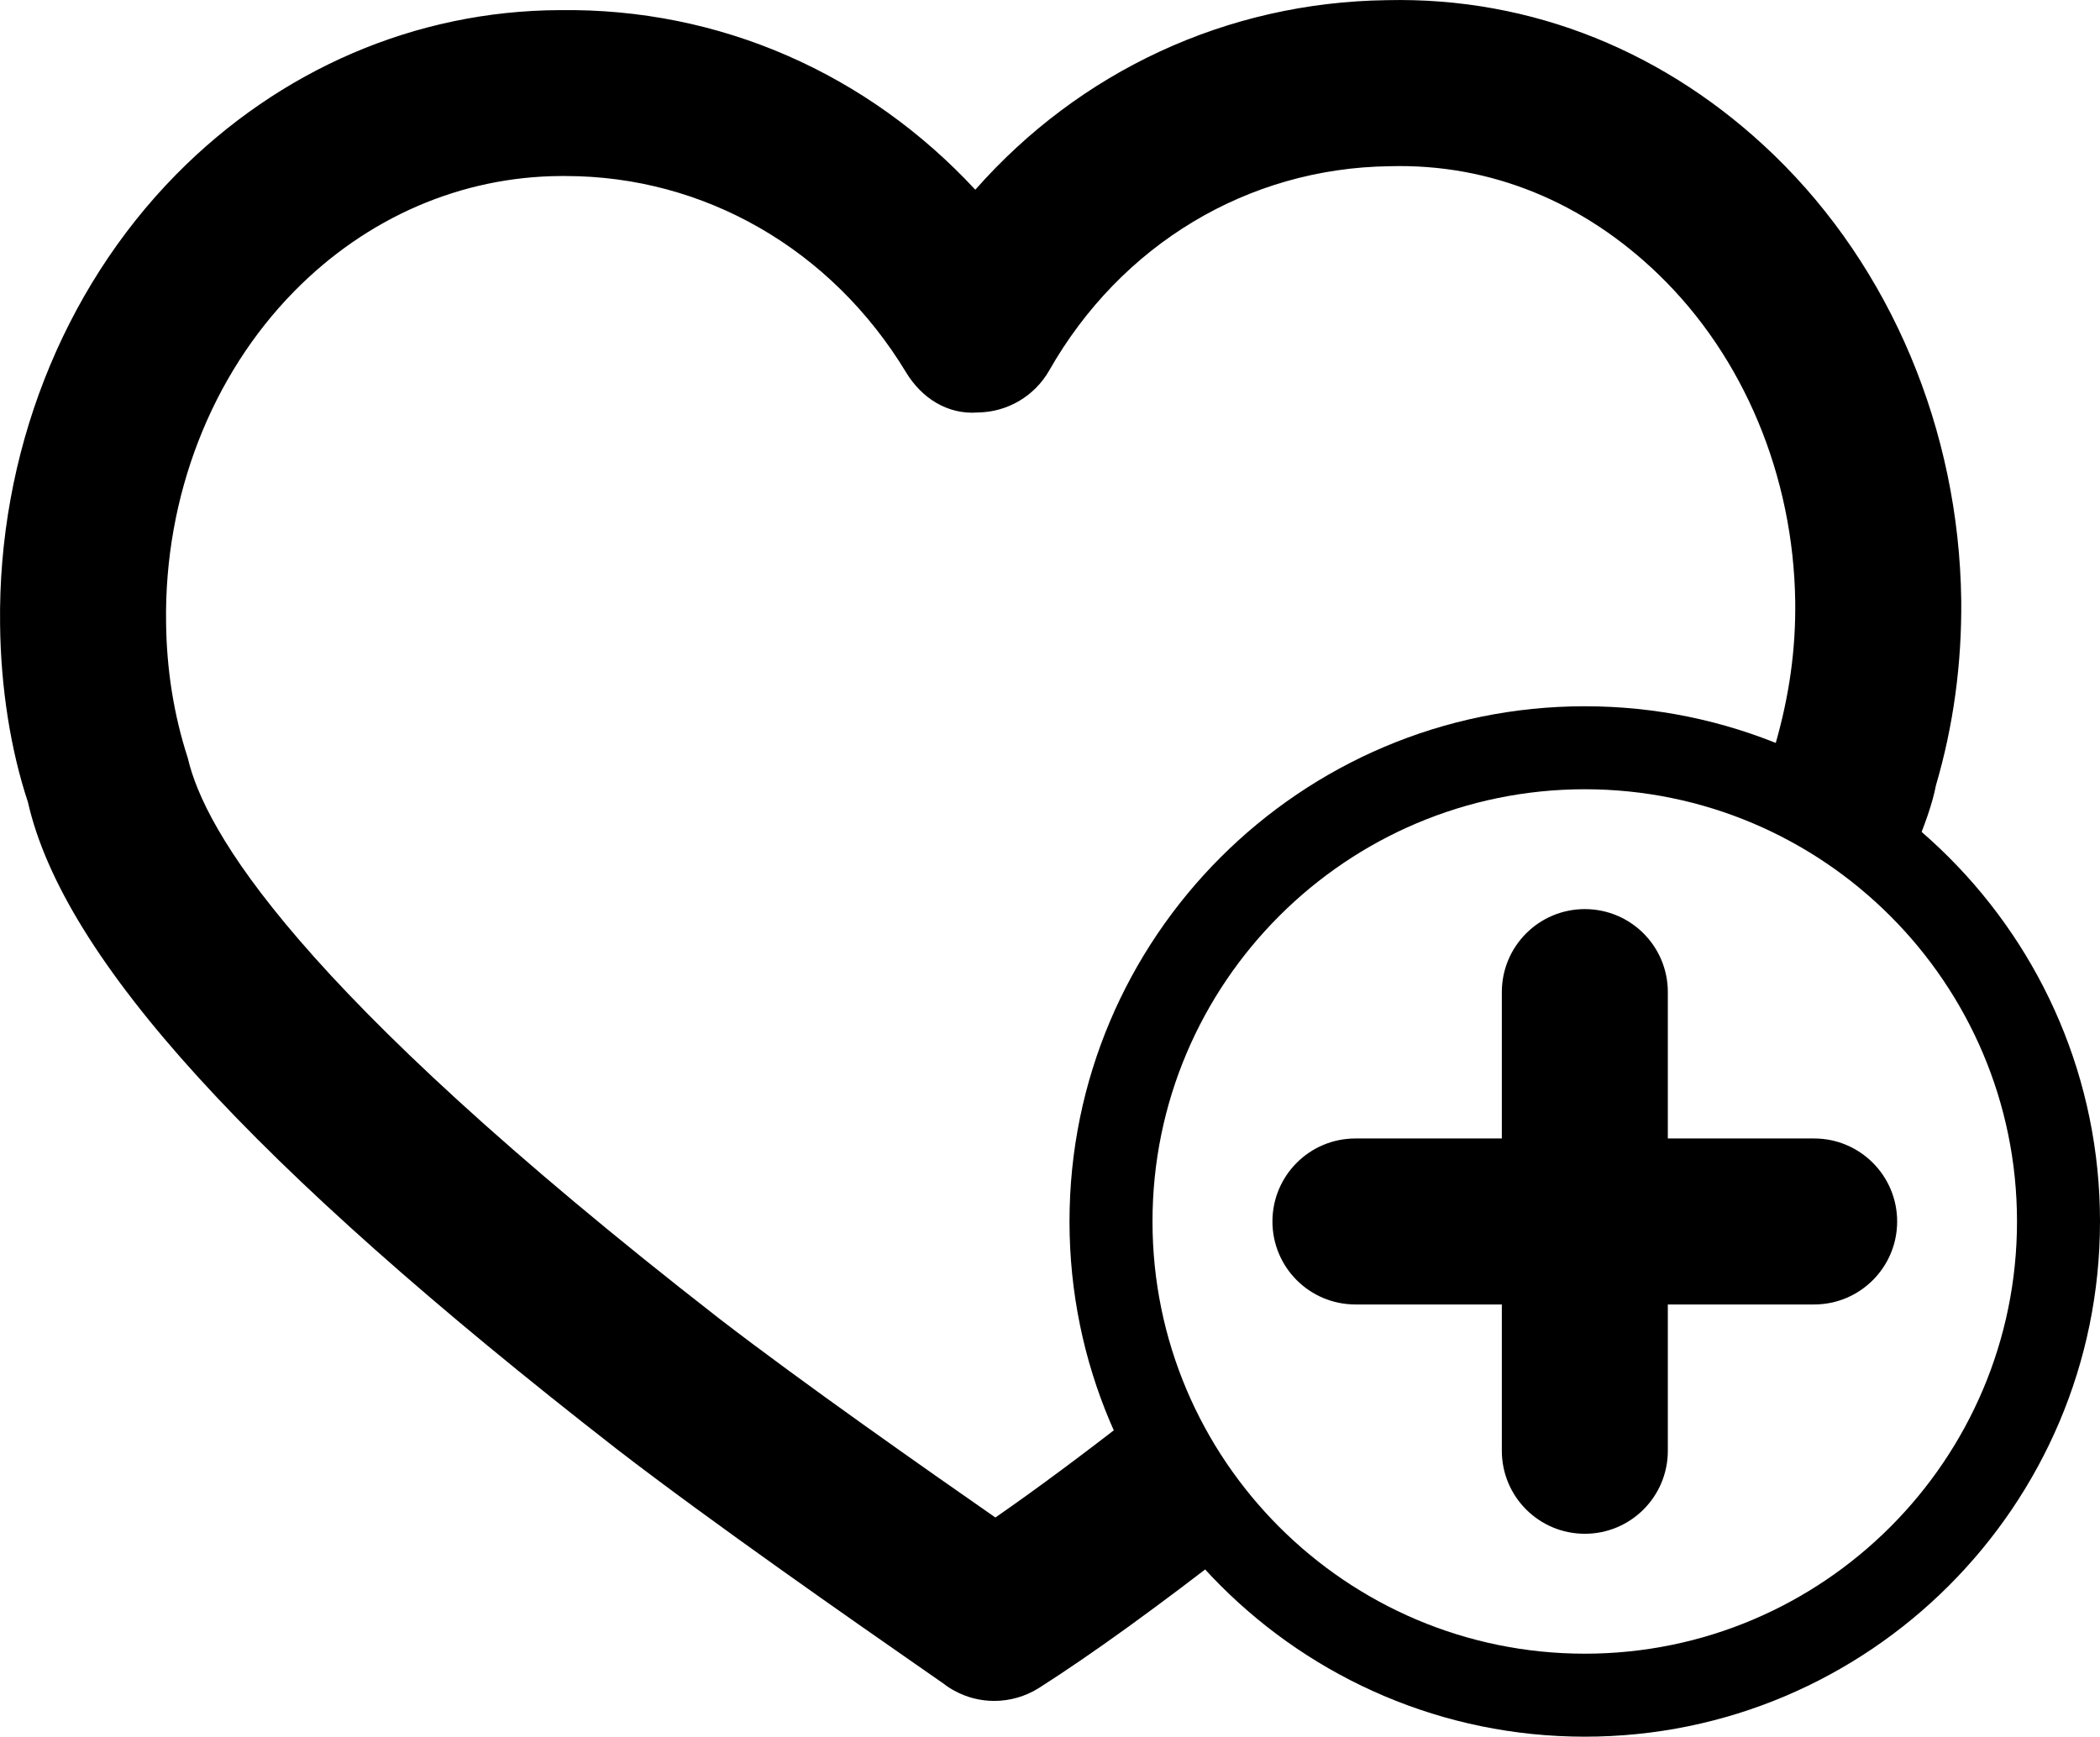 <?xml version="1.0" encoding="utf-8"?>
<!-- Generator: Adobe Illustrator 15.1.0, SVG Export Plug-In . SVG Version: 6.00 Build 0)  -->
<!DOCTYPE svg PUBLIC "-//W3C//DTD SVG 1.1//EN" "http://www.w3.org/Graphics/SVG/1.1/DTD/svg11.dtd">
<svg version="1.1" id="Layer_3" xmlns="http://www.w3.org/2000/svg" xmlns:xlink="http://www.w3.org/1999/xlink" x="0px" y="0px"
	 width="25.302px" height="20.926px" viewBox="0 0 25.302 20.926" enable-background="new 0 0 25.302 20.926" xml:space="preserve">
<g>
	<g>
		<path d="M19.095,20.926c-3.424,0-6.209-2.785-6.209-6.208s2.785-6.208,6.209-6.208c3.422,0,6.207,2.785,6.207,6.208
			S22.517,20.926,19.095,20.926L19.095,20.926z M19.095,9.51c-2.873,0-5.209,2.336-5.209,5.208s2.336,5.208,5.209,5.208
			c2.871,0,5.207-2.336,5.207-5.208S21.966,9.51,19.095,9.51L19.095,9.51z"/>
	</g>
	<g>
		<path d="M11.979,20.495c-0.166,0-0.332-0.041-0.482-0.124c-0.045-0.024-0.087-0.052-0.127-0.083l-0.303-0.211
			c-0.742-0.516-2.48-1.725-3.635-2.616c-4.414-3.435-6.668-5.912-7.096-7.797C0.13,9.042,0.009,8.293,0.001,7.524
			c-0.027-2.044,0.744-4.02,2.117-5.417C3.37,0.834,5.013,0.129,6.742,0.122c1.935-0.027,3.714,0.768,5.009,2.164
			c1.256-1.425,3.027-2.258,4.957-2.284c1.752-0.041,3.385,0.627,4.668,1.868c1.406,1.36,2.227,3.313,2.254,5.359
			c0.008,0.769-0.095,1.521-0.305,2.235c-0.037,0.201-0.139,0.502-0.287,0.836l-1.824-0.821c0.086-0.192,0.145-0.358,0.172-0.494
			c0.176-0.609,0.25-1.163,0.244-1.731c-0.02-1.515-0.619-2.953-1.645-3.945c-0.896-0.867-2.018-1.341-3.244-1.306
			c-1.706,0.022-3.236,0.943-4.1,2.462c-0.176,0.308-0.502,0.5-0.856,0.505C11.412,5,11.101,4.791,10.917,4.487
			c-0.898-1.484-2.43-2.366-4.104-2.366c-0.02,0-0.037,0-0.055,0C5.558,2.127,4.421,2.619,3.546,3.509
			C2.544,4.528,1.979,5.983,2.001,7.5c0.006,0.569,0.094,1.118,0.262,1.635c0.199,0.858,1.26,2.75,6.395,6.747
			c1.014,0.782,2.523,1.838,3.335,2.403c0.479-0.332,1.048-0.753,1.696-1.259l1.229,1.578c-0.98,0.764-1.768,1.332-2.4,1.735
			C12.353,20.443,12.165,20.495,11.979,20.495L11.979,20.495z"/>
	</g>
	<g>
		<path d="M19.095,18.481c-0.553,0-1-0.448-1-1v-5.527c0-0.552,0.447-1,1-1s1,0.448,1,1v5.527
			C20.095,18.034,19.647,18.481,19.095,18.481L19.095,18.481z"/>
	</g>
	<g>
		<path d="M21.858,15.718h-5.527c-0.553,0-1-0.448-1-1s0.447-1,1-1h5.527c0.552,0,1,0.448,1,1S22.41,15.718,21.858,15.718
			L21.858,15.718z"/>
	</g>
</g>
</svg>
